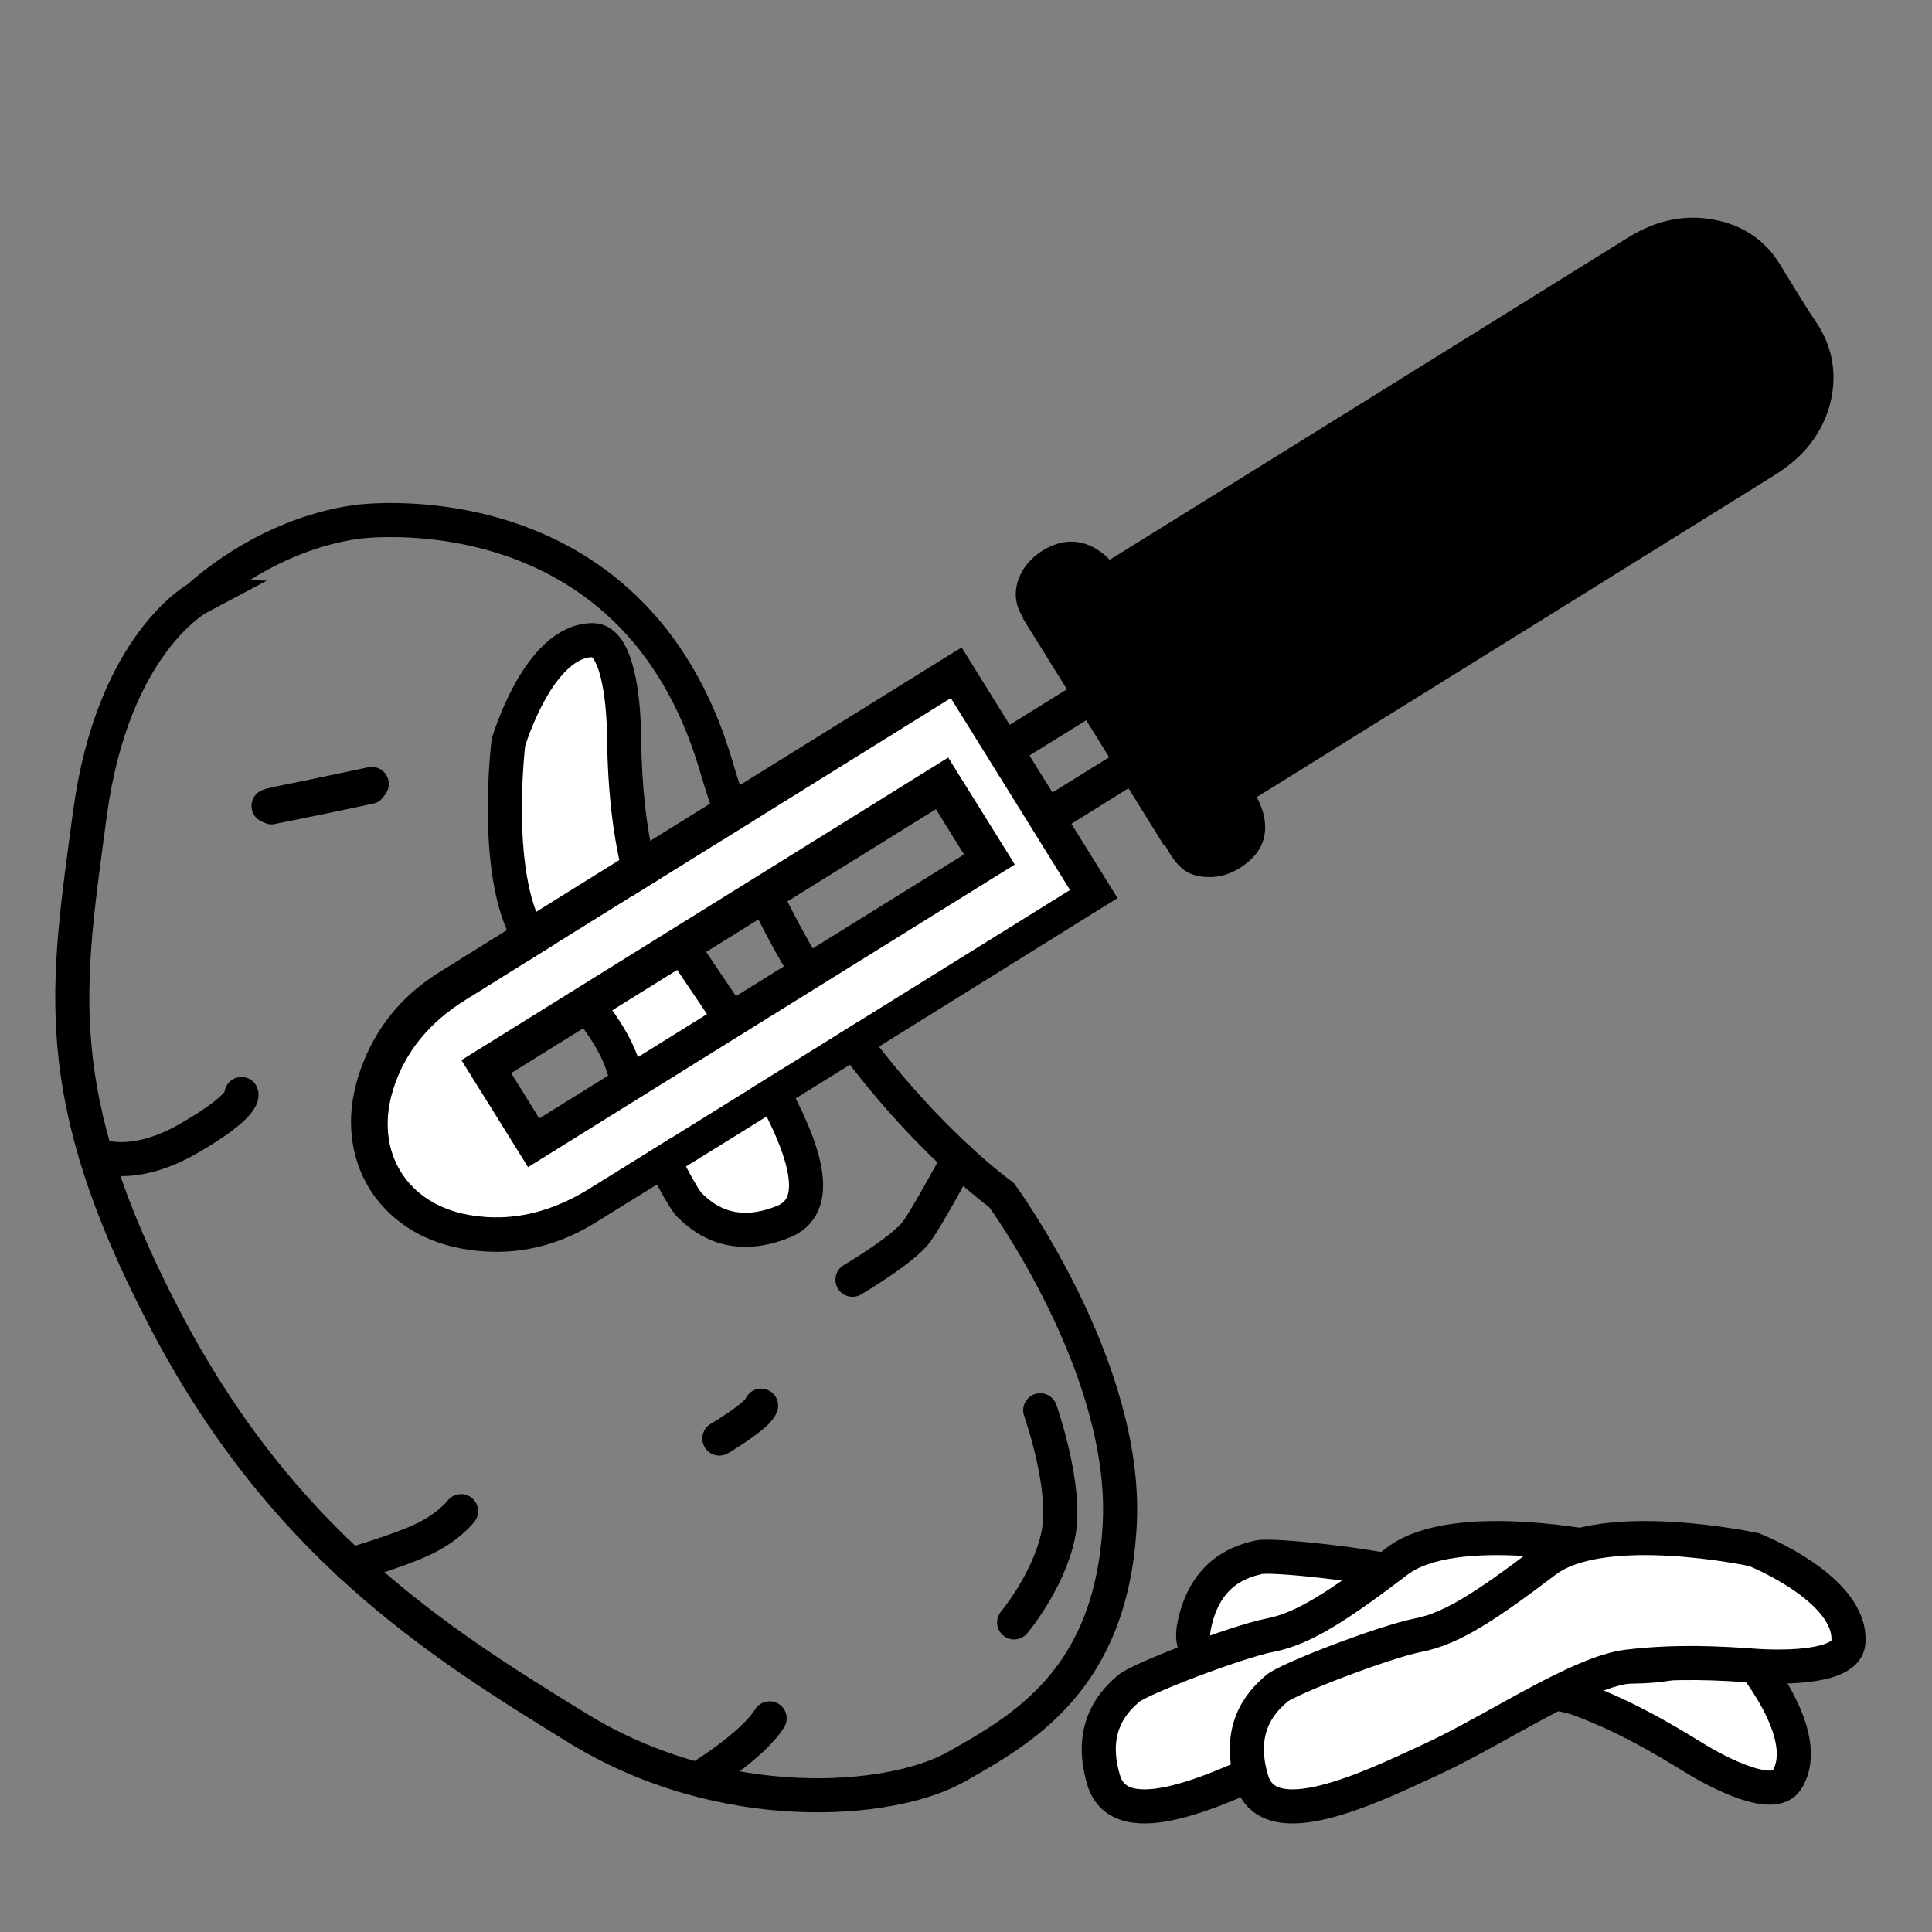<?xml version="1.0" encoding="utf-8"?>
<!-- Generator: Adobe Illustrator 23.0.3, SVG Export Plug-In . SVG Version: 6.00 Build 0)  -->
<svg version="1.1" id="Layer_1" xmlns="http://www.w3.org/2000/svg" xmlns:xlink="http://www.w3.org/1999/xlink" x="0px" y="0px"
	 viewBox="0 0 113.39 113.39" style="enable-background:new 0 0 113.39 113.39;" xml:space="preserve">
<rect x="0" y="0" width="113.39" height="113.39" fill="#808080" stroke="none"/>
<style type="text/css">
	.st0{fill:none;stroke:#000000;stroke-width:2;stroke-miterlimit:10;}
	.st1{fill:none;stroke:#000000;stroke-width:2;stroke-linecap:round;stroke-miterlimit:10;}
	.st2{fill:#FFFFFF;stroke:#000000;stroke-width:2;stroke-linecap:round;stroke-miterlimit:10;}
	.st3{fill:#FFFFFF;stroke:#000000;stroke-width:2;stroke-miterlimit:10;}
	.st4{fill:#FFFFFF;}
	.st5{fill:#FFFFFF;stroke:#050000;stroke-width:2;stroke-miterlimit:10;}
	.st6{fill:#FFFFFF;stroke:#000000;stroke-width:2;stroke-linecap:round;stroke-linejoin:bevel;stroke-miterlimit:10;}
</style>
<g>
	<path d="M21.76,45.08c0.61,0.15,0.93,0.53,0.94,0.99c0.01,0.52-0.29,0.99-0.78,1.09c-1.94,0.42-3.89,0.82-5.84,1.21
		c-0.5,0.1-1.01-0.31-1.12-0.84c-0.12-0.56,0.21-1.12,0.76-1.26c0.55-0.14,1.12-0.24,1.68-0.35c1.27-0.26,2.54-0.52,3.81-0.78
		C21.44,45.09,21.66,45.09,21.76,45.08z"/>
	<path class="st0" d="M20.93,30.63c0,0,16.23-2.31,21.11,14.36s16.74,25.15,16.74,25.15s7.4,10.08,6.94,19.27
		c-0.46,9.19-5.73,12.09-9.59,14.28s-13.73,2.95-22.19-2.24S16.49,90.53,9.62,77.31s-5.69-19.44-4.35-29.5s6.37-12.73,6.37-12.73
		S15.43,31.4,20.93,30.63z"/>
	<path class="st1" d="M5.62,67.77c0,0,2.05,1.01,5.45-0.95s3.1-2.61,3.1-2.61"/>
	<line class="st1" x1="15.76" y1="47.3" x2="21.82" y2="46.01"/>
	<path class="st1" d="M20.57,91.84c0,0,2.6-0.74,4.18-1.46c1.57-0.72,2.31-1.69,2.31-1.69"/>
	<path class="st1" d="M42.22,84.43c0,0,2.25-1.33,2.45-1.93"/>
	<path class="st1" d="M50.03,75.11c0,0,3.03-1.78,3.79-2.86s2.44-4.23,2.44-4.23"/>
	<path class="st1" d="M61.05,82.77c0,0,1.63,4.58,1.06,7.31c-0.56,2.72-2.59,5.14-2.59,5.14"/>
	<path class="st1" d="M41.11,104.32c0,0,3.05-1.85,4.06-3.47"/>
</g>
<path class="st3" d="M34.79,37.57c-3.18,0-4.95,6-4.95,6s-1.11,8.99,1.77,12.14s4.45,5.1,5.01,7.05c0.56,1.95,3.26,7.42,3.86,7.98
	c0.6,0.56,2.31,2.26,5.5,0.96c3.2-1.3-0.12-6.85-2.21-10.44c-2.09-3.6-5.84-8.12-6.44-10.96c-0.6-2.84-0.68-5.38-0.71-7.33
	C36.59,41.01,36.22,37.57,34.79,37.57z"/>
<path class="st3" d="M104.86,104.48c1.72-2.67-2.39-7.4-2.39-7.4s-6.98-5.78-11.18-5.05c-4.2,0.73-6.69,1-8.64,0.42
	c-1.95-0.57-8.01-1.25-8.8-1.05c-0.8,0.2-3.15,0.72-3.78,4.11c-0.63,3.39,5.83,3.58,9.99,3.76c4.16,0.18,9.99-0.54,12.7,0.48
	c2.71,1.02,4.9,2.33,6.56,3.35C100.98,104.14,104.09,105.68,104.86,104.48z"/>
<path class="st3" d="M99.79,96.42c0.29-3.16-5.53-5.47-5.53-5.47s-8.86-1.91-12.25,0.67c-3.4,2.58-5.48,3.97-7.47,4.35
	c-1.99,0.39-7.68,2.58-8.3,3.13c-0.62,0.55-2.46,2.09-1.46,5.39c1.01,3.3,6.83,0.49,10.6-1.26c3.77-1.75,8.61-5.08,11.49-5.42
	s5.42-0.19,7.37-0.05C96.19,97.9,99.66,97.84,99.79,96.42z"/>
<path class="st3" d="M108.48,96.42c0.29-3.16-5.53-5.47-5.53-5.47s-8.86-1.91-12.25,0.67c-3.4,2.58-5.48,3.97-7.47,4.35
	c-1.99,0.39-7.68,2.58-8.3,3.13c-0.62,0.55-2.46,2.09-1.46,5.39c1.01,3.3,6.83,0.49,10.6-1.26c3.77-1.75,8.61-5.08,11.49-5.42
	s5.42-0.19,7.37-0.05C104.89,97.9,108.35,97.84,108.48,96.42z"/>
<g>
	<path class="st4" d="M55.3,41.28c-4.45,2.77-8.9,5.53-13.35,8.3c-4.88,3.03-9.76,6.06-14.63,9.1c-2.04,1.27-3.56,2.99-4.27,5.33
		c-1.08,3.57,0.82,6.66,4.48,7.3c2.55,0.45,4.9-0.2,7.06-1.54c9.27-5.75,18.53-11.51,27.79-17.27c0.14-0.09,0.27-0.17,0.42-0.26
		c-2.35-3.78-4.66-7.5-7-11.27C55.61,41.09,55.45,41.18,55.3,41.28z M58.35,50.57L31.31,67.2l-2.74-4.69l26.62-16.65L58.35,50.57z"
		/>
	<g>
		<path d="M55.65,44.46c1.31,2.1,2.6,4.18,3.91,6.28c-9.53,5.92-19.04,11.83-28.57,17.76c-1.3-2.09-2.59-4.17-3.91-6.28
			C36.59,56.31,46.1,50.4,55.65,44.46z M31.65,65.64c8.33-5.18,16.63-10.34,24.93-15.49c-0.56-0.9-1.11-1.78-1.65-2.66
			C46.6,52.67,38.3,57.82,30,62.98C30.56,63.88,31.09,64.74,31.65,65.64z"/>
		<path d="M65.59,52.71c-0.92-1.48-1.82-2.92-2.71-4.36c1.22-0.76,2.4-1.49,3.61-2.25l-1.13-1.82c-1.2,0.74-2.38,1.48-3.59,2.23
			c-0.44-0.71-0.88-1.42-1.35-2.17c1.21-0.75,2.39-1.48,3.59-2.23l-1.13-1.82c-1.24,0.77-2.42,1.51-3.62,2.25
			c-0.94-1.51-1.86-3-2.82-4.54c-0.2,0.12-0.35,0.22-0.51,0.31c-10.07,6.26-20.14,12.5-30.19,18.78c-2.34,1.46-3.95,3.55-4.75,6.21
			c-1.43,4.73,1.19,9.06,6.05,9.97c2.8,0.53,5.45,0,7.85-1.48C44.98,65.55,55.05,59.27,65.12,53C65.26,52.92,65.4,52.83,65.59,52.71
			z M62.38,52.5c-9.26,5.76-18.53,11.52-27.79,17.27c-2.17,1.34-4.51,1.99-7.06,1.54c-3.67-0.64-5.56-3.73-4.48-7.3
			c0.71-2.34,2.23-4.06,4.27-5.33c4.87-3.04,9.75-6.07,14.63-9.1c4.45-2.77,8.9-5.53,13.35-8.3c0.15-0.1,0.31-0.19,0.51-0.31
			c2.34,3.77,4.66,7.49,7,11.27C62.65,52.33,62.51,52.41,62.38,52.5z"/>
		<path d="M60.06,36.27c-0.01,0.01-0.02,0.01-0.03,0.02l8.29,13.34c0.02-0.01,0.03-0.02,0.05-0.03c0.47,0.83,0.92,1.59,1.89,1.8
			c0.93,0.2,1.79,0.01,2.57-0.5c1.49-0.96,1.83-2.41,0.93-4.12c0.19-0.12,0.36-0.22,0.52-0.32c9.96-6.19,19.92-12.38,29.88-18.58
			c0.51-0.32,1.01-0.69,1.44-1.11c1.95-1.86,2.85-5.13,0.99-7.86c-0.76-1.12-1.44-2.3-2.16-3.45c-0.82-1.32-2.02-2.14-3.52-2.5
			c-1.93-0.45-3.7-0.05-5.37,0.99c-9.97,6.21-19.95,12.4-29.92,18.6c-0.17,0.1-0.33,0.21-0.49,0.3c-1.19-1.21-2.6-1.39-3.98-0.51
			c-0.65,0.41-1.13,0.97-1.39,1.7C59.5,34.82,59.59,35.55,60.06,36.27z"/>
	</g>
</g>
</svg>
